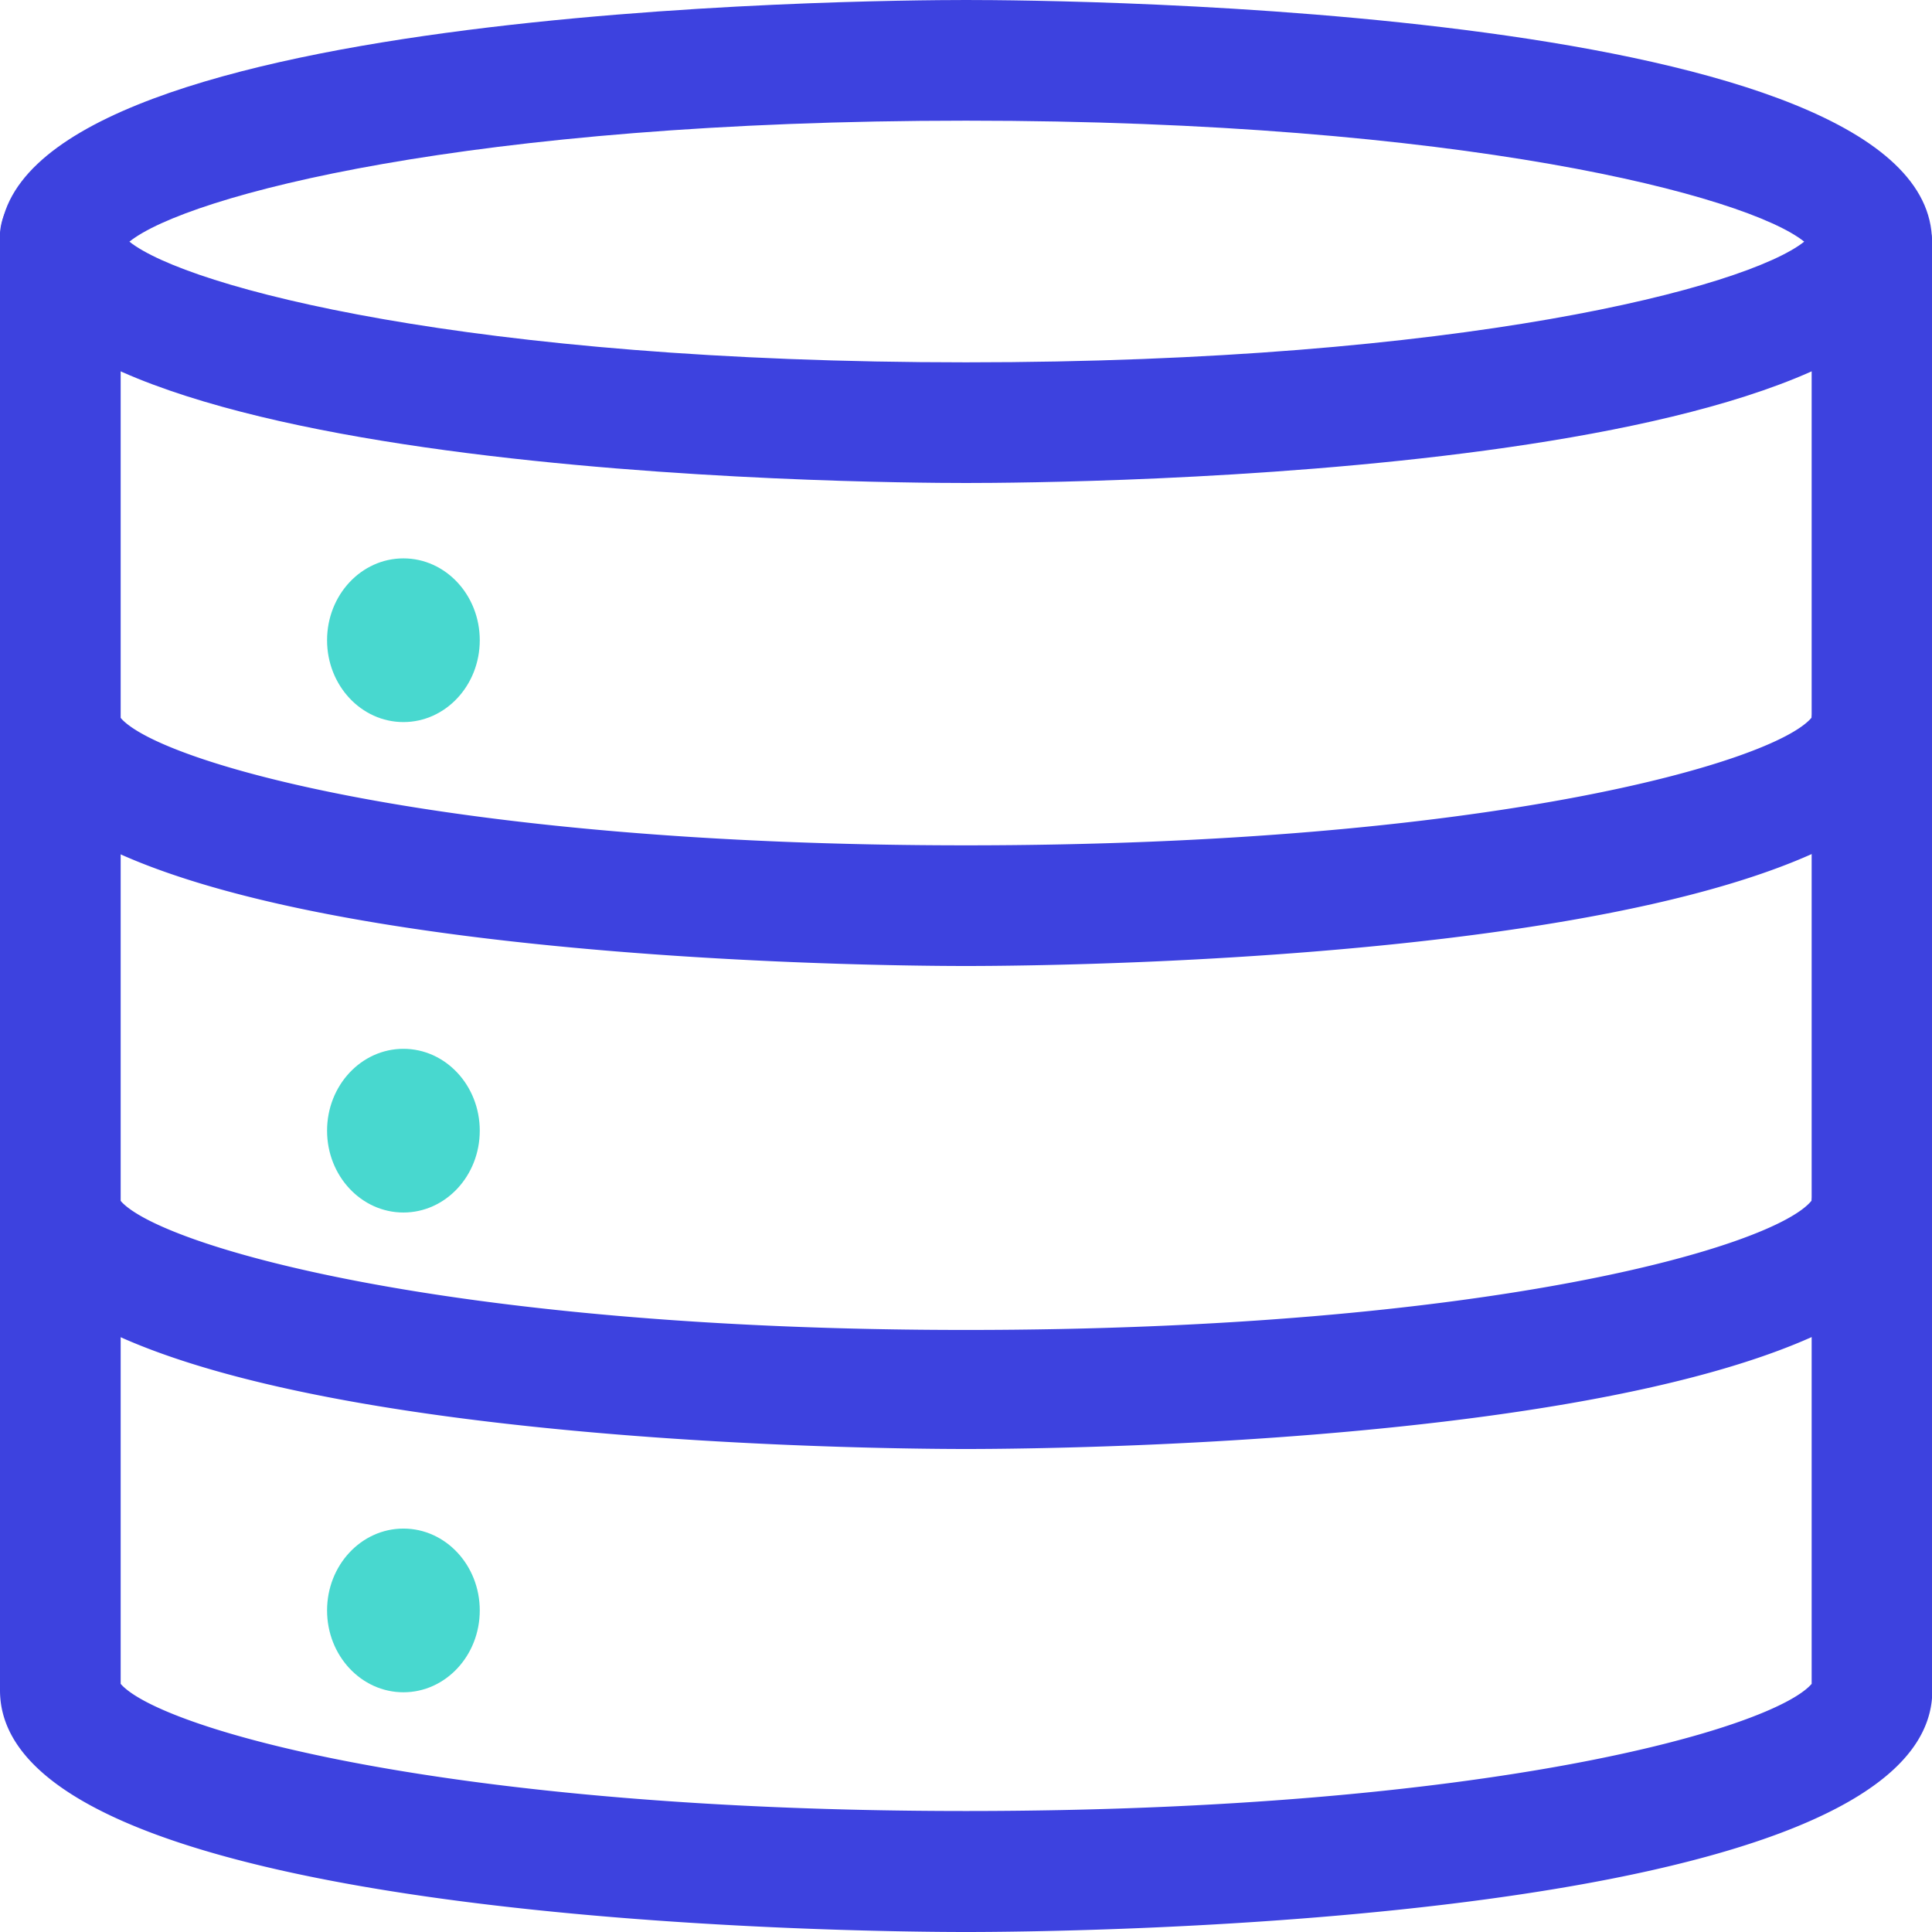 <svg id="server-storage" xmlns="http://www.w3.org/2000/svg" viewBox="0 0 59.72 59.72"><defs><style>.cls-1{fill:#3d42df;}.cls-2{fill:#48d8cf;}</style></defs><path id="Path_580" data-name="Path 580" class="cls-1" d="M29.86,14.93C26.8,14.93,0,14.72,0,7.47S26.8,0,29.86,0,59.72.21,59.72,7.47,32.92,14.93,29.86,14.93ZM4,7.47C5.77,8.88,14.51,11.2,29.86,11.2S54,8.88,55.77,7.47C54,6.05,45.21,3.73,29.86,3.73S5.77,6.05,4,7.47Zm52.1.28h0Z" transform="translate(0)"/><path id="Path_581" data-name="Path 581" class="cls-1" d="M29.86,29.86C26.8,29.86,0,29.65,0,22.4a1.87,1.87,0,0,1,3.72-.22c1.15,1.38,10,3.95,26.14,3.95s25-2.57,26.14-3.95a1.87,1.87,0,0,1,3.72.21c0,7.26-26.8,7.47-29.86,7.47Z" transform="translate(0)"/><path id="Path_582" data-name="Path 582" class="cls-1" d="M29.86,44.79C26.8,44.79,0,44.58,0,37.32a1.87,1.87,0,0,1,3.72-.21c1.15,1.37,10,4,26.14,4s25-2.57,26.14-4a1.87,1.87,0,0,1,3.72.21c0,7.26-26.8,7.47-29.86,7.47Z" transform="translate(0)"/><path id="Path_583" data-name="Path 583" class="cls-1" d="M29.86,59.72C26.8,59.72,0,59.51,0,52.25V7.47a1.87,1.87,0,1,1,3.73,0h0V52.05c1.2,1.38,10,3.93,26.13,3.93S54.79,53.44,56,52.05V7.47a1.87,1.87,0,0,1,3.73,0h0V52.26C59.72,59.51,32.92,59.72,29.86,59.72Z" transform="translate(0)"/><ellipse id="Ellipse_52" data-name="Ellipse 52" class="cls-2" cx="12.47" cy="34.95" rx="2.36" ry="2.53"/><ellipse id="Ellipse_53" data-name="Ellipse 53" class="cls-2" cx="12.47" cy="19.79" rx="2.36" ry="2.53"/><ellipse id="Ellipse_54" data-name="Ellipse 54" class="cls-2" cx="12.47" cy="49.78" rx="2.36" ry="2.53"/></svg>